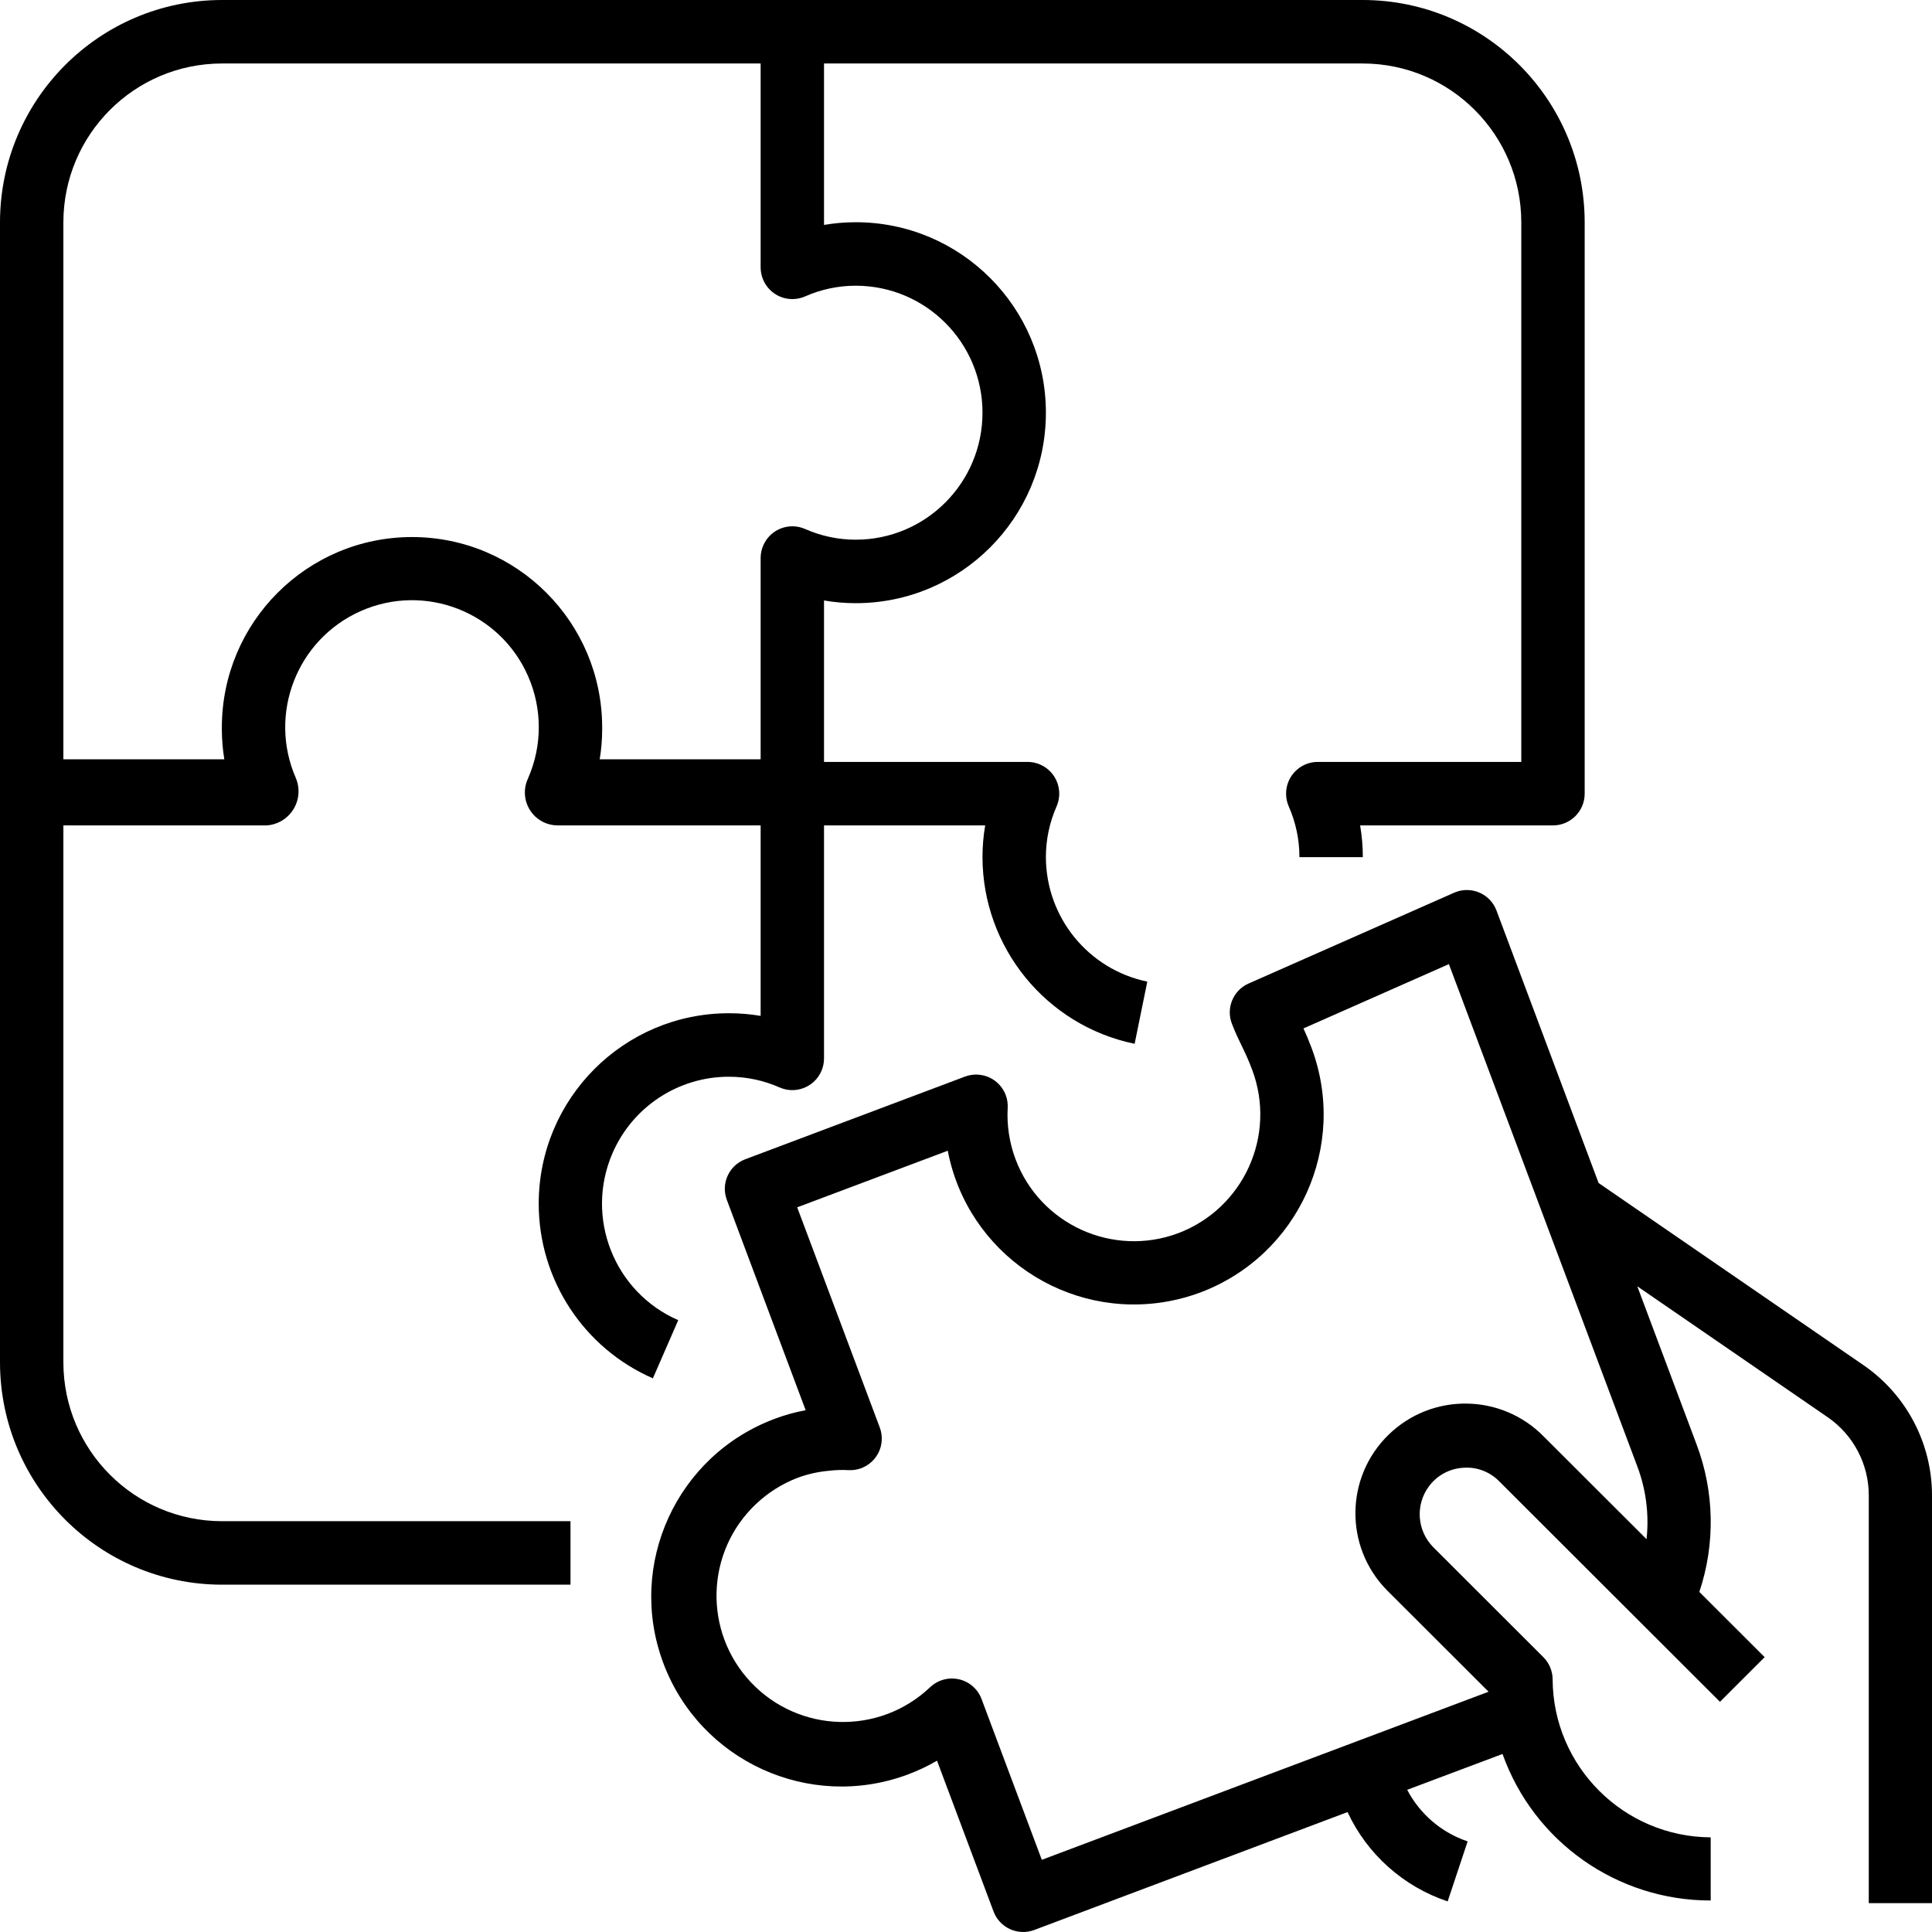 <?xml version="1.0" encoding="UTF-8"?>
<svg width="88px" height="88px" viewBox="0 0 88 88" version="1.1" xmlns="http://www.w3.org/2000/svg" xmlns:xlink="http://www.w3.org/1999/xlink">
    <!-- Generator: Sketch 52.4 (67378) - http://www.bohemiancoding.com/sketch -->
    <title>icon-BusinessSoln</title>
    <desc>Created with Sketch.</desc>
    <g id="Page-1" stroke="none" stroke-width="1" fill="none" fill-rule="evenodd">
        <g id="Codeia-UI-Landing-Page-2" transform="translate(-323, -792)" fill="#000000" fill-rule="nonzero">
            <g id="Features-Section" transform="translate(0, 544)">
                <g id="icon-BusinessSoln" transform="translate(323, 248)">
                    <path d="M62.075,0 L10.105,0 C4.527,0.007 0.007,4.535 0,10.122 L0,62.058 C0.007,67.645 4.527,72.173 10.105,72.18 L25.985,72.18 L25.985,69.288 L10.105,69.288 C6.121,69.283 2.892,66.049 2.887,62.058 L2.887,37.596 L12.158,37.596 C13.013,37.533 13.656,36.788 13.594,35.931 C13.582,35.765 13.543,35.603 13.48,35.45 C12.197,32.526 13.524,29.113 16.444,27.828 C19.363,26.543 22.77,27.872 24.053,30.796 C24.704,32.279 24.704,33.967 24.053,35.45 C23.697,36.197 24.012,37.093 24.758,37.45 C24.951,37.542 25.162,37.592 25.376,37.596 L34.646,37.596 L34.646,46.272 C34.169,46.191 33.686,46.151 33.203,46.152 C28.419,46.15 24.54,50.033 24.538,54.825 C24.537,58.277 26.579,61.401 29.738,62.781 L30.893,60.132 C27.969,58.858 26.629,55.45 27.901,52.521 C28.819,50.407 30.902,49.041 33.203,49.044 C33.998,49.044 34.785,49.21 35.512,49.533 C36.243,49.852 37.094,49.518 37.413,48.786 C37.492,48.604 37.533,48.407 37.533,48.208 L37.533,37.596 L44.874,37.596 C44.792,38.073 44.751,38.557 44.751,39.042 C44.76,43.162 47.653,46.711 51.681,47.544 L52.258,44.712 C49.573,44.155 47.645,41.789 47.639,39.042 C47.638,38.245 47.805,37.457 48.127,36.728 C48.445,35.996 48.112,35.144 47.381,34.825 C47.199,34.745 47.003,34.704 46.804,34.704 L37.533,34.704 L37.533,27.351 C38.01,27.433 38.493,27.474 38.977,27.474 C43.761,27.474 47.639,23.59 47.639,18.798 C47.639,14.006 43.761,10.122 38.977,10.122 C38.493,10.121 38.01,10.163 37.533,10.245 L37.533,2.892 L62.075,2.892 C66.059,2.897 69.288,6.131 69.293,10.122 L69.293,34.704 L60.022,34.704 C59.225,34.704 58.579,35.352 58.579,36.151 C58.579,36.349 58.62,36.546 58.699,36.728 C59.021,37.457 59.188,38.245 59.187,39.042 L62.075,39.042 C62.075,38.557 62.034,38.073 61.952,37.596 L70.736,37.596 C71.533,37.596 72.18,36.948 72.18,36.15 L72.18,10.122 C72.173,4.535 67.652,0.007 62.075,0 Z M38.977,13.014 C42.166,13.014 44.751,15.604 44.751,18.798 C44.751,21.992 42.166,24.582 38.977,24.582 C38.181,24.582 37.395,24.416 36.667,24.093 C35.937,23.774 35.086,24.108 34.767,24.84 C34.687,25.022 34.646,25.219 34.646,25.418 L34.646,34.584 L27.316,34.584 C27.388,34.146 27.426,33.702 27.428,33.258 C27.428,33.232 27.428,33.209 27.428,33.183 C27.428,33.157 27.428,33.152 27.428,33.138 C27.428,28.346 23.55,24.462 18.767,24.462 C13.983,24.462 10.105,28.346 10.105,33.138 C10.105,33.152 10.105,33.168 10.105,33.183 C10.105,33.197 10.105,33.232 10.105,33.258 C10.108,33.702 10.145,34.146 10.218,34.584 L2.887,34.584 L2.887,10.122 C2.892,6.131 6.121,2.897 10.105,2.892 L34.646,2.892 L34.646,12.178 C34.647,12.977 35.293,13.624 36.091,13.623 C36.289,13.623 36.485,13.582 36.667,13.503 C37.395,13.18 38.181,13.014 38.977,13.014 Z" id="Shape"></path>
                    <path d="M84.92,62.209 L72.814,53.884 L68.164,41.476 C67.887,40.732 67.058,40.353 66.312,40.63 C66.286,40.64 66.259,40.651 66.233,40.662 L56.873,44.797 C56.171,45.106 55.836,45.911 56.11,46.626 C56.265,47.029 56.411,47.334 56.565,47.65 C56.719,47.967 56.861,48.263 57.036,48.731 C58.154,51.714 56.649,55.038 53.668,56.17 C50.688,57.283 47.369,55.773 46.255,52.797 C45.975,52.051 45.854,51.255 45.899,50.459 C45.941,49.666 45.331,48.989 44.536,48.948 C44.337,48.937 44.138,48.968 43.952,49.038 L33.947,52.802 C33.204,53.082 32.828,53.909 33.106,54.652 L36.697,64.234 C36.221,64.321 35.754,64.45 35.3,64.62 C30.819,66.288 28.54,71.268 30.21,75.743 C31.88,80.219 36.867,82.495 41.348,80.827 C41.809,80.655 42.255,80.445 42.68,80.197 L45.255,87.066 C45.534,87.81 46.364,88.187 47.109,87.908 C47.11,87.908 47.11,87.907 47.111,87.907 L61.379,82.538 C62.275,84.462 63.924,85.933 65.939,86.606 L66.849,83.873 C65.662,83.474 64.676,82.632 64.096,81.523 L68.438,79.891 C69.864,83.897 73.663,86.571 77.92,86.565 L77.92,83.689 C73.954,83.665 70.744,80.459 70.72,76.498 C70.72,76.117 70.568,75.751 70.298,75.481 L65.284,70.473 C64.541,69.724 64.457,68.545 65.087,67.699 C65.454,67.204 66.02,66.896 66.635,66.856 C67.251,66.804 67.857,67.031 68.288,67.473 L78.342,77.515 L80.378,75.481 L77.403,72.51 C78.136,70.321 78.091,67.946 77.275,65.786 L74.576,58.588 L83.278,64.572 C84.432,65.381 85.119,66.7 85.12,68.108 L85.12,86.685 L88,86.685 L88,68.108 C87.998,65.757 86.848,63.556 84.92,62.209 Z M74.578,66.794 C74.976,67.85 75.12,68.985 74.998,70.107 L70.324,65.44 C68.395,63.463 65.227,63.424 63.248,65.35 C61.269,67.277 61.229,70.442 63.159,72.418 C63.188,72.448 63.218,72.478 63.248,72.507 L67.803,77.056 L47.453,84.712 L44.708,77.387 C44.537,76.932 44.148,76.594 43.673,76.488 C43.57,76.465 43.465,76.454 43.36,76.453 C42.983,76.453 42.622,76.6 42.352,76.863 C40.04,79.045 36.394,78.942 34.209,76.632 C32.025,74.323 32.128,70.682 34.441,68.5 C34.985,67.987 35.623,67.584 36.321,67.315 C36.78,67.145 37.259,67.037 37.745,66.993 C38.045,66.956 38.347,66.946 38.648,66.963 C39.443,67.004 40.12,66.395 40.162,65.602 C40.172,65.404 40.142,65.207 40.073,65.022 L36.311,54.992 L43.169,52.414 C44.069,57.094 48.597,60.159 53.283,59.261 C53.762,59.169 54.232,59.037 54.689,58.865 C59.154,57.173 61.411,52.196 59.739,47.728 C59.606,47.374 59.487,47.094 59.371,46.843 L65.995,43.914 L74.578,66.794 Z" id="Shape"></path>
                </g>
            </g>
        </g>
    </g>
</svg>